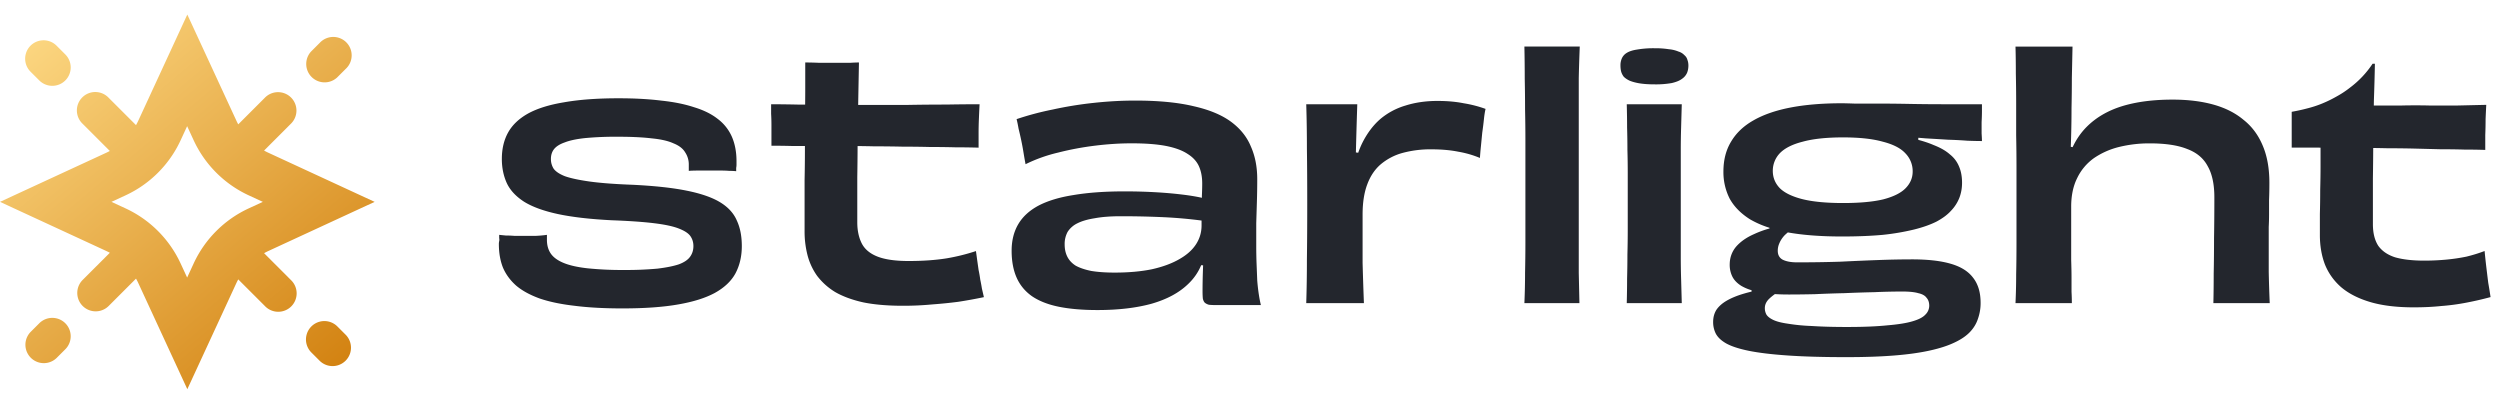 <svg xmlns="http://www.w3.org/2000/svg" fill="none" viewBox="0 0 161 26">
  <path fill="url(#a)" fill-rule="evenodd" d="M15.22 7.765 12.063.937 8.909 7.765c-.047.1-.096.198-.15.293L7 6.3a1.185 1.185 0 1 0-1.675 1.675l1.747 1.747a4.264 4.264 0 0 1-.193.099l-.05.023L0 13l6.829 3.156c.08.037.16.077.238.119l.006.004-1.75 1.749A1.185 1.185 0 1 0 7 19.703l1.76-1.76c.053.095.103.192.149.292l3.155 6.829 3.156-6.83c.039-.082.08-.163.122-.242l1.713 1.712a1.185 1.185 0 1 0 1.675-1.675l-1.723-1.724c.095-.053.192-.103.292-.149L24.127 13l-6.829-3.156a4.26 4.26 0 0 1-.291-.148l1.72-1.721a1.185 1.185 0 1 0-1.675-1.676l-1.71 1.71a4.154 4.154 0 0 1-.109-.214l-.014-.03Zm-3.168.36-.418.905a7.273 7.273 0 0 1-3.551 3.552L7.177 13l.906.418a7.273 7.273 0 0 1 3.55 3.552l.419.905.418-.905a7.273 7.273 0 0 1 3.551-3.552l.906-.418-.905-.418A7.274 7.274 0 0 1 12.47 9.03l-.418-.905Zm10.221-3.697a1.185 1.185 0 1 0-1.675-1.675l-.563.563A1.185 1.185 0 0 0 21.71 4.99l.563-.563ZM4.206 5.18a1.185 1.185 0 0 1-1.676 0l-.563-.562a1.185 1.185 0 0 1 1.676-1.676l.563.563a1.185 1.185 0 0 1 0 1.676Zm0 15.638a1.185 1.185 0 0 0-1.676 0l-.563.563a1.185 1.185 0 0 0 1.676 1.675l.563-.563a1.185 1.185 0 0 0 0-1.675Zm18.067.752a1.185 1.185 0 0 1-1.675 1.676l-.563-.563a1.185 1.185 0 0 1 1.675-1.676l.563.563Z"/>
  <path fill="#23262D" fill-rule="evenodd" d="M101.715 19.52h-3.544c.029-.668.043-1.322.043-1.963.014-.654.022-1.309.022-1.963V9.082c0-.711-.008-1.394-.022-2.049 0-.654-.007-1.309-.021-1.964 0-.654-.007-1.344-.022-2.07h3.565c-.028.697-.05 1.373-.064 2.028v12.55l.043 1.943Zm44.455 0h-3.629c.014-.568.021-1.201.021-1.899.015-.697.022-1.458.022-2.284.014-.825.021-1.7.021-2.625 0-.84-.142-1.508-.427-2.006-.27-.513-.711-.883-1.323-1.11-.598-.242-1.402-.363-2.412-.363a8.16 8.16 0 0 0-1.985.234 4.95 4.95 0 0 0-1.622.726 3.358 3.358 0 0 0-1.068 1.28c-.256.513-.384 1.125-.384 1.837v3.436c.014.427.022.811.022 1.153v.896c.014.256.021.498.021.726h-3.629c.029-.626.043-1.245.043-1.857.014-.612.021-1.295.021-2.05v-4.802c0-.711-.007-1.409-.021-2.092V6.671c0-.668-.007-1.309-.021-1.92 0-.627-.007-1.21-.022-1.751h3.672l-.043 2.028c0 .626-.007 1.266-.021 1.92a64.28 64.28 0 0 1-.048 2.506l.119.023c.238-.505.541-.943.91-1.312.598-.597 1.352-1.038 2.263-1.323.925-.285 2.013-.427 3.266-.427.982 0 1.857.107 2.625.32.768.214 1.416.541 1.942.982.541.427.954.982 1.238 1.665.285.669.427 1.466.427 2.39 0 .413-.007.783-.021 1.11v.918c0 .285-.007.555-.021.812v2.903c.014.668.035 1.337.064 2.006Zm-35.182-8.473c0-.74.163-1.38.491-1.921.327-.555.804-1.01 1.43-1.366.64-.37 1.437-.648 2.39-.833.954-.185 2.064-.277 3.33-.277.128 0 .399.007.811.021h1.537c.626 0 1.309.007 2.049.022.754.014 1.523.02 2.305.02h2.306v.428c0 .213-.007.455-.022.725v.726c.015.228.022.392.022.491-.242 0-.555-.007-.94-.021a26.24 26.24 0 0 0-1.238-.064c-.455-.029-.932-.057-1.43-.086a57.685 57.685 0 0 0-.491-.04v.136c.372.098.699.208.982.331.441.171.79.37 1.046.598.271.213.47.477.598.79.128.298.192.647.192 1.046 0 .341-.057.661-.171.96a2.53 2.53 0 0 1-.533.833c-.228.256-.541.49-.94.704-.398.2-.882.37-1.451.512a15.35 15.35 0 0 1-2.006.342c-.769.07-1.644.106-2.626.106-1.36 0-2.523-.088-3.491-.263a2.985 2.985 0 0 0-.223.2c-.142.156-.249.32-.32.49-.071.157-.107.32-.107.491 0 .27.107.463.32.577.228.113.534.17.918.17.982 0 1.907-.014 2.775-.042.882-.043 1.708-.079 2.476-.107a58.395 58.395 0 0 1 2.156-.043c1.01 0 1.836.093 2.476.278.654.185 1.138.484 1.451.896.328.413.491.954.491 1.622a3 3 0 0 1-.17 1.025c-.1.313-.271.598-.513.854s-.576.484-1.003.683c-.413.199-.939.37-1.579.512-.641.142-1.402.25-2.284.32-.883.071-1.914.107-3.095.107-1.494 0-2.754-.036-3.778-.107-1.025-.07-1.857-.17-2.498-.299-.626-.128-1.11-.284-1.451-.47-.327-.184-.555-.398-.683-.64a1.645 1.645 0 0 1-.171-.747c0-.298.071-.562.214-.79.156-.227.384-.426.683-.597.298-.17.668-.32 1.109-.448.149-.043.305-.084.47-.122v-.09a2.941 2.941 0 0 1-.662-.28c-.27-.17-.462-.37-.576-.597a1.692 1.692 0 0 1-.171-.768c0-.441.136-.826.406-1.153.284-.327.669-.598 1.152-.81a6.207 6.207 0 0 1 1.004-.367v-.046a6.08 6.08 0 0 1-1.26-.549c-.583-.37-1.017-.81-1.302-1.323a3.78 3.78 0 0 1-.405-1.75Zm2.967 8.175c.096-.09.212-.184.348-.283.274.018.57.027.89.027.512 0 1.074-.007 1.686-.021a77.7 77.7 0 0 1 1.878-.065 93.1 93.1 0 0 1 1.943-.064 41.882 41.882 0 0 1 1.814-.042c.441 0 .783.035 1.024.106.257.057.434.157.534.3.114.127.171.298.171.512a.8.8 0 0 1-.256.576c-.157.17-.434.313-.833.427-.384.114-.918.199-1.601.256-.683.071-1.551.107-2.604.107-.896 0-1.657-.022-2.284-.064a12.181 12.181 0 0 1-1.536-.15c-.399-.057-.705-.135-.918-.235-.214-.1-.363-.213-.448-.341a.855.855 0 0 1-.107-.427c0-.228.099-.434.299-.619Zm9.221-8.175a1.64 1.64 0 0 0-.47-1.174c-.299-.327-.783-.576-1.451-.747-.655-.185-1.509-.278-2.562-.278-1.067 0-1.935.093-2.604.278-.669.17-1.16.42-1.473.747a1.632 1.632 0 0 0-.448 1.131c0 .427.15.797.448 1.11.299.299.776.534 1.43.704.669.171 1.552.257 2.647.257 1.067 0 1.928-.079 2.583-.235.654-.17 1.131-.406 1.43-.704.313-.314.47-.676.47-1.09Zm-14.528-6.36c.057-.143.085-.3.085-.47 0-.128-.021-.25-.064-.363a.567.567 0 0 0-.192-.299.84.84 0 0 0-.384-.235 2.079 2.079 0 0 0-.619-.15 5.671 5.671 0 0 0-.918-.063 6.21 6.21 0 0 0-1.131.085c-.285.043-.505.114-.662.214a.779.779 0 0 0-.32.363 1.094 1.094 0 0 0-.085.448c0 .142.014.27.042.384a.978.978 0 0 0 .171.341c.1.1.228.185.384.257.171.07.384.128.641.17.27.043.59.064.96.064a5.86 5.86 0 0 0 1.11-.085c.299-.071.519-.164.662-.277a.898.898 0 0 0 .32-.385Zm-3.885 14.834h3.543l-.042-1.537a49.626 49.626 0 0 1-.022-1.494V9.66c0-.484.007-.968.022-1.452l.042-1.494h-3.543c.014.512.022 1.01.022 1.494.014.484.021.968.021 1.452.014.483.021.989.021 1.515v3.565c0 .569-.007 1.117-.021 1.643 0 .513-.007 1.032-.021 1.559 0 .512-.008 1.038-.022 1.579Zm-20.64 0h3.713a215.35 215.35 0 0 1-.085-2.583v-3.116c0-.769.1-1.416.299-1.943.199-.54.49-.974.875-1.302a3.687 3.687 0 0 1 1.387-.725 6.834 6.834 0 0 1 1.857-.235c.655 0 1.231.05 1.73.15.497.085.967.22 1.408.405.014-.214.035-.463.064-.747l.085-.875c.043-.3.079-.584.107-.854.028-.27.064-.498.107-.683a7.83 7.83 0 0 0-1.409-.363c-.498-.1-1.06-.15-1.686-.15-.754 0-1.445.1-2.07.3a4.48 4.48 0 0 0-1.623.874c-.455.399-.84.911-1.153 1.537a5.743 5.743 0 0 0-.26.626l-.15-.02.005-.2a381.87 381.87 0 0 1 .085-2.903h-3.287c.029.925.043 1.885.043 2.881.014.996.021 2.185.021 3.565 0 1.352-.007 2.526-.021 3.522 0 .996-.014 1.942-.043 2.839ZM49.66 6.714c.483 0 1.06.007 1.728.021l.463.001c.005-.385.007-.755.007-1.11V4.024c.285 0 .576.007.875.02h2.028c.2-.013.384-.02.555-.02l-.043 2.326-.007.406h3.23c.84-.015 1.651-.022 2.434-.022.782-.014 1.5-.021 2.155-.021a65.92 65.92 0 0 0-.042.897 22.49 22.49 0 0 0-.022.981v.918a47.331 47.331 0 0 0-1.472-.021 59.412 59.412 0 0 0-1.644-.021c-.57-.015-1.16-.022-1.771-.022a77.1 77.1 0 0 0-1.836-.021 79.125 79.125 0 0 0-1.069-.018c-.002.648-.009 1.315-.02 2.003v2.903c0 .54.1 1.003.3 1.387.198.37.54.648 1.024.833.483.185 1.145.277 1.985.277.91 0 1.721-.057 2.433-.17a12.782 12.782 0 0 0 1.9-.47c.028.199.057.405.085.619l.085.598c.043.199.079.405.107.619.043.199.078.39.107.576l.128.555a30.79 30.79 0 0 1-1.644.299 29.41 29.41 0 0 1-1.686.17 19.64 19.64 0 0 1-1.9.086c-.967 0-1.807-.071-2.518-.214-.712-.156-1.316-.377-1.815-.661a4.21 4.21 0 0 1-1.174-1.046 4.033 4.033 0 0 1-.619-1.324 6.162 6.162 0 0 1-.192-1.58v-3.263a91.9 91.9 0 0 0 .022-2.006v-.193h-.747a51.05 51.05 0 0 0-1.409-.02V8.058c0-.256-.007-.498-.021-.726v-.619Zm-7.33 10.587a22.05 22.05 0 0 1-2.135.086 21.8 21.8 0 0 1-2.348-.107c-.64-.071-1.152-.185-1.537-.342-.384-.156-.661-.355-.832-.597-.17-.242-.256-.541-.256-.897v-.32c-.185.028-.413.05-.683.064h-1.43a6.98 6.98 0 0 0-.534-.021 21.654 21.654 0 0 1-.427-.043v.213a.437.437 0 0 1 0 .193.795.795 0 0 0-.021.192c0 .555.085 1.053.256 1.494.185.44.47.832.854 1.174.384.327.89.604 1.515.832.627.214 1.373.37 2.242.47.882.114 1.913.17 3.095.17 1.422 0 2.618-.085 3.585-.256.982-.17 1.772-.42 2.37-.747.612-.341 1.053-.76 1.323-1.259.27-.512.406-1.096.406-1.75 0-.64-.107-1.188-.32-1.644-.2-.47-.556-.86-1.068-1.174-.512-.313-1.224-.562-2.134-.747-.897-.185-2.056-.313-3.48-.384-1.166-.043-2.105-.114-2.817-.213-.697-.1-1.224-.214-1.58-.342-.355-.142-.597-.306-.725-.491a1.158 1.158 0 0 1-.17-.619c0-.242.063-.448.191-.619.142-.185.377-.334.705-.448.327-.128.768-.22 1.323-.278a21.13 21.13 0 0 1 2.092-.085c.882 0 1.615.036 2.198.107.584.057 1.046.163 1.388.32.355.142.604.334.747.576a1.4 1.4 0 0 1 .235.811v.384c.156-.014.362-.02.619-.02h1.451c.185 0 .363.006.534.02.17 0 .32.008.448.022v-.214c.014-.07.021-.142.021-.213v-.214c0-.597-.1-1.124-.299-1.58a2.887 2.887 0 0 0-.917-1.152c-.399-.313-.904-.562-1.516-.747-.598-.199-1.302-.341-2.113-.427-.811-.1-1.73-.15-2.754-.15-1.366 0-2.532.086-3.5.257-.953.157-1.73.398-2.327.726-.583.327-1.01.733-1.28 1.216-.27.484-.406 1.053-.406 1.708 0 .57.107 1.089.32 1.558.214.456.584.854 1.11 1.195.527.328 1.245.591 2.156.79.925.2 2.092.335 3.5.406 1.139.042 2.05.107 2.733.192.697.085 1.223.2 1.58.341.37.143.618.306.746.491s.192.399.192.64c0 .257-.07.485-.213.684-.142.199-.384.363-.726.49-.341.114-.804.207-1.387.278Zm106.579-7.796.534.003v1.171c0 .498-.008 1.018-.022 1.558 0 .527-.007 1.04-.021 1.537v1.366c0 .683.107 1.31.32 1.879.228.569.576 1.06 1.046 1.473.484.412 1.11.732 1.878.96.769.228 1.701.341 2.796.341.641 0 1.231-.028 1.772-.085a13.992 13.992 0 0 0 1.601-.213c.526-.1 1.053-.22 1.579-.363a36.37 36.37 0 0 0-.149-.918c-.043-.341-.085-.69-.128-1.046-.043-.37-.078-.704-.107-1.003-.37.142-.761.263-1.174.363-.412.085-.846.15-1.302.192a15.22 15.22 0 0 1-1.43.064c-.74 0-1.359-.071-1.857-.213-.484-.157-.847-.406-1.088-.748-.228-.355-.342-.818-.342-1.387V11.49c.01-.68.017-1.333.02-1.959.313.003.627.01.941.017.583 0 1.159.007 1.728.021l1.665.043a52.4 52.4 0 0 1 1.537.021c.484 0 .932.007 1.345.022v-.96c.014-.342.021-.684.021-1.025.014-.342.029-.648.043-.918l-1.857.043h-1.814a36.78 36.78 0 0 0-1.772 0h-1.799l.006-.342c.028-.783.05-1.565.064-2.348h-.149a6.185 6.185 0 0 1-1.452 1.537 6.18 6.18 0 0 1-.875.576c-.299.171-.605.32-.918.448-.313.129-.64.235-.982.32-.327.086-.654.157-.981.214v2.305h1.323ZM78.255 19.646H81.2a7.913 7.913 0 0 1-.128-.661c-.042-.27-.078-.576-.106-.918l-.043-1.089c-.014-.37-.021-.747-.021-1.13v-1.474l.042-1.387c.014-.456.022-.94.022-1.452 0-.782-.135-1.48-.406-2.091-.256-.626-.683-1.16-1.28-1.601-.598-.441-1.402-.776-2.412-1.003-1.01-.242-2.263-.363-3.757-.363-.883 0-1.779.05-2.69.15a24.5 24.5 0 0 0-2.625.426 19 19 0 0 0-2.327.619c.043.17.086.377.128.619.057.228.114.477.171.747.057.27.107.54.15.811.042.256.085.498.128.726a9.785 9.785 0 0 1 2.091-.747c.783-.2 1.58-.349 2.391-.448.811-.1 1.594-.15 2.348-.15.896 0 1.636.057 2.22.17.583.115 1.046.286 1.387.513.342.214.584.477.726.79.142.313.213.683.213 1.11 0 .228-.007.49-.02.79l-.001.135c-.3-.067-.642-.126-1.025-.178a25.747 25.747 0 0 0-1.792-.17 34.317 34.317 0 0 0-2.178-.065c-1.252 0-2.34.079-3.265.235-.911.142-1.665.37-2.263.683-.583.313-1.017.711-1.302 1.195-.284.484-.427 1.053-.427 1.708 0 .669.107 1.245.32 1.729.214.484.541.882.982 1.195.456.313 1.032.54 1.73.683.696.142 1.529.214 2.496.214 1.338 0 2.498-.136 3.48-.406.996-.285 1.785-.711 2.369-1.28.363-.346.64-.747.829-1.203l.125.009-.015.425c-.014.455-.021.868-.021 1.238 0 .2.007.363.021.49.029.115.071.2.128.257.071.057.157.1.256.128.114.014.25.021.406.021Zm-.875-5.443c-.803-.104-1.6-.175-2.39-.213a58.43 58.43 0 0 0-2.818-.064c-.655 0-1.21.043-1.665.128-.456.071-.826.178-1.11.32a1.544 1.544 0 0 0-.64.555 1.628 1.628 0 0 0-.193.811c0 .3.057.562.171.79.114.228.292.42.534.576.256.143.59.257 1.003.342.427.071.932.107 1.515.107.897 0 1.694-.072 2.391-.214.697-.156 1.28-.37 1.75-.64.484-.27.847-.59 1.089-.96s.363-.776.363-1.217v-.321Z" clip-rule="evenodd"/>
  <defs>
    <linearGradient id="a" x1="2.5" x2="21.612" y1="2.653" y2="25.399" gradientUnits="userSpaceOnUse">
      <stop stop-color="#FBD57F"/>
      <stop offset="1" stop-color="#D17F0D"/>
    </linearGradient>
  </defs>
</svg>